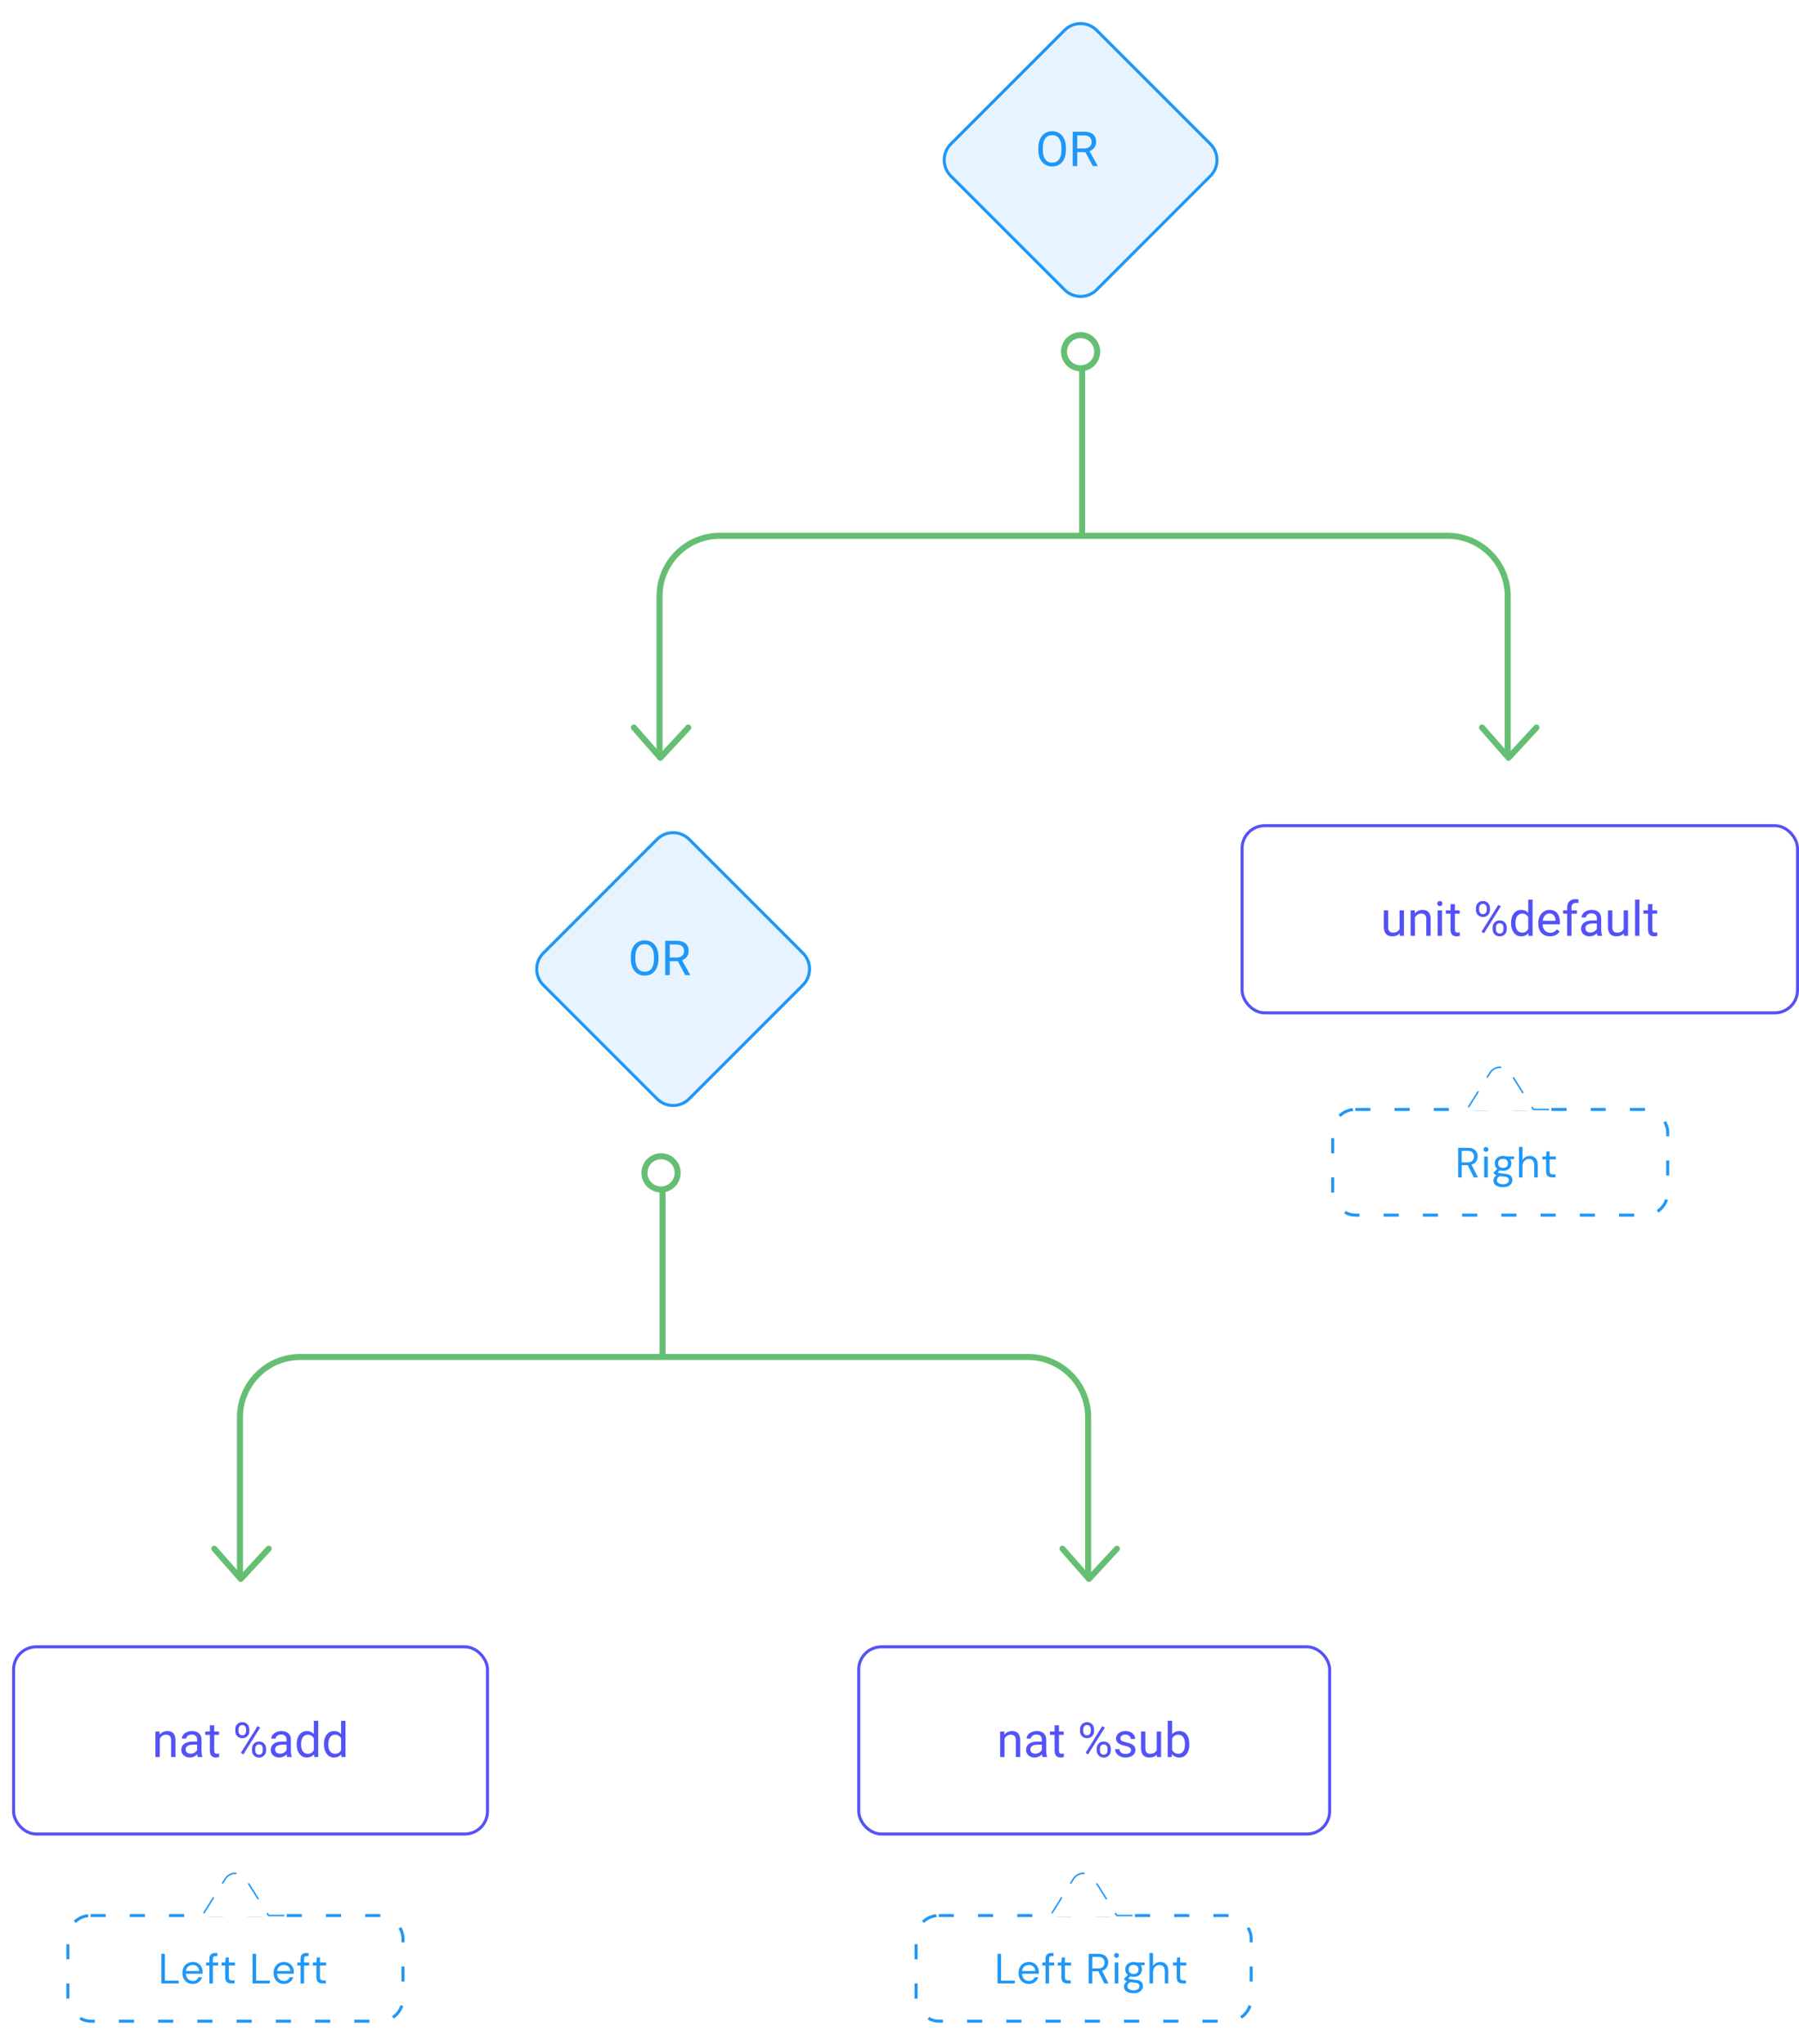 <svg xmlns="http://www.w3.org/2000/svg" width="596" height="677" fill="none" viewBox="0 0 596 677"><g filter="url(#filter0_d)"><rect width="185" height="63" x="407" y="269" fill="#fff" rx="8"/><path fill="#5452F6" d="M459.711 305.164C459.148 305.826 458.323 306.156 457.234 306.156C456.333 306.156 455.646 305.896 455.172 305.375C454.703 304.849 454.466 304.073 454.461 303.047V297.547H455.906V303.008C455.906 304.289 456.427 304.93 457.469 304.93C458.573 304.93 459.307 304.518 459.672 303.695V297.547H461.117V306H459.742L459.711 305.164ZM464.688 297.547L464.734 298.609C465.38 297.797 466.224 297.391 467.266 297.391C469.052 297.391 469.953 298.398 469.969 300.414V306H468.523V300.406C468.518 299.797 468.378 299.346 468.102 299.055C467.831 298.763 467.406 298.617 466.828 298.617C466.359 298.617 465.948 298.742 465.594 298.992C465.24 299.242 464.964 299.57 464.766 299.977V306H463.32V297.547H464.688ZM473.719 306H472.273V297.547H473.719V306ZM472.156 295.305C472.156 295.07 472.227 294.872 472.367 294.711C472.513 294.549 472.727 294.469 473.008 294.469C473.289 294.469 473.503 294.549 473.648 294.711C473.794 294.872 473.867 295.07 473.867 295.305C473.867 295.539 473.794 295.734 473.648 295.891C473.503 296.047 473.289 296.125 473.008 296.125C472.727 296.125 472.513 296.047 472.367 295.891C472.227 295.734 472.156 295.539 472.156 295.305ZM478 295.5V297.547H479.578V298.664H478V303.906C478 304.245 478.07 304.5 478.211 304.672C478.352 304.839 478.591 304.922 478.93 304.922C479.096 304.922 479.326 304.891 479.617 304.828V306C479.237 306.104 478.867 306.156 478.508 306.156C477.862 306.156 477.375 305.961 477.047 305.57C476.719 305.18 476.555 304.625 476.555 303.906V298.664H475.016V297.547H476.555V295.5H478ZM484.969 296.812C484.969 296.13 485.185 295.568 485.617 295.125C486.055 294.682 486.615 294.461 487.297 294.461C487.99 294.461 488.549 294.685 488.977 295.133C489.409 295.576 489.625 296.151 489.625 296.859V297.414C489.625 298.102 489.406 298.664 488.969 299.102C488.536 299.534 487.984 299.75 487.312 299.75C486.635 299.75 486.076 299.534 485.633 299.102C485.19 298.664 484.969 298.083 484.969 297.359V296.812ZM486.047 297.414C486.047 297.82 486.161 298.156 486.391 298.422C486.62 298.682 486.927 298.812 487.312 298.812C487.682 298.812 487.979 298.685 488.203 298.43C488.432 298.174 488.547 297.826 488.547 297.383V296.812C488.547 296.406 488.435 296.07 488.211 295.805C487.987 295.539 487.682 295.406 487.297 295.406C486.911 295.406 486.607 295.539 486.383 295.805C486.159 296.07 486.047 296.417 486.047 296.844V297.414ZM490.508 303.211C490.508 302.529 490.724 301.969 491.156 301.531C491.594 301.089 492.154 300.867 492.836 300.867C493.518 300.867 494.078 301.086 494.516 301.523C494.953 301.961 495.172 302.542 495.172 303.266V303.82C495.172 304.503 494.953 305.065 494.516 305.508C494.083 305.945 493.529 306.164 492.852 306.164C492.174 306.164 491.615 305.948 491.172 305.516C490.729 305.078 490.508 304.497 490.508 303.773V303.211ZM491.586 303.82C491.586 304.232 491.701 304.57 491.93 304.836C492.159 305.096 492.466 305.227 492.852 305.227C493.227 305.227 493.526 305.099 493.75 304.844C493.974 304.583 494.086 304.232 494.086 303.789V303.211C494.086 302.799 493.971 302.464 493.742 302.203C493.518 301.943 493.216 301.812 492.836 301.812C492.466 301.812 492.164 301.943 491.93 302.203C491.701 302.458 491.586 302.805 491.586 303.242V303.82ZM487.641 305.141L486.82 304.625L492.375 295.734L493.195 296.25L487.641 305.141ZM496.609 301.703C496.609 300.406 496.917 299.365 497.531 298.578C498.146 297.786 498.951 297.391 499.945 297.391C500.935 297.391 501.719 297.729 502.297 298.406V294H503.742V306H502.414L502.344 305.094C501.766 305.802 500.961 306.156 499.93 306.156C498.951 306.156 498.151 305.755 497.531 304.953C496.917 304.151 496.609 303.104 496.609 301.812V301.703ZM498.055 301.867C498.055 302.826 498.253 303.576 498.648 304.117C499.044 304.659 499.591 304.93 500.289 304.93C501.206 304.93 501.875 304.518 502.297 303.695V299.812C501.865 299.016 501.201 298.617 500.305 298.617C499.596 298.617 499.044 298.891 498.648 299.438C498.253 299.984 498.055 300.794 498.055 301.867ZM509.5 306.156C508.354 306.156 507.422 305.781 506.703 305.031C505.984 304.276 505.625 303.268 505.625 302.008V301.742C505.625 300.904 505.784 300.156 506.102 299.5C506.424 298.839 506.872 298.323 507.445 297.953C508.023 297.578 508.648 297.391 509.32 297.391C510.419 297.391 511.273 297.753 511.883 298.477C512.492 299.201 512.797 300.237 512.797 301.586V302.188H507.07C507.091 303.021 507.333 303.695 507.797 304.211C508.266 304.721 508.859 304.977 509.578 304.977C510.089 304.977 510.521 304.872 510.875 304.664C511.229 304.456 511.539 304.18 511.805 303.836L512.688 304.523C511.979 305.612 510.917 306.156 509.5 306.156ZM509.32 298.578C508.737 298.578 508.247 298.792 507.852 299.219C507.456 299.641 507.211 300.234 507.117 301H511.352V300.891C511.31 300.156 511.112 299.589 510.758 299.188C510.404 298.781 509.924 298.578 509.32 298.578ZM515.188 306V298.664H513.852V297.547H515.188V296.68C515.188 295.773 515.43 295.073 515.914 294.578C516.398 294.083 517.083 293.836 517.969 293.836C518.302 293.836 518.633 293.88 518.961 293.969L518.883 295.141C518.638 295.094 518.378 295.07 518.102 295.07C517.633 295.07 517.271 295.208 517.016 295.484C516.76 295.755 516.633 296.146 516.633 296.656V297.547H518.438V298.664H516.633V306H515.188ZM525.258 306C525.174 305.833 525.107 305.536 525.055 305.109C524.383 305.807 523.581 306.156 522.648 306.156C521.815 306.156 521.13 305.922 520.594 305.453C520.062 304.979 519.797 304.38 519.797 303.656C519.797 302.776 520.13 302.094 520.797 301.609C521.469 301.12 522.411 300.875 523.625 300.875H525.031V300.211C525.031 299.706 524.88 299.305 524.578 299.008C524.276 298.706 523.831 298.555 523.242 298.555C522.727 298.555 522.294 298.685 521.945 298.945C521.596 299.206 521.422 299.521 521.422 299.891H519.969C519.969 299.469 520.117 299.062 520.414 298.672C520.716 298.276 521.122 297.964 521.633 297.734C522.148 297.505 522.714 297.391 523.328 297.391C524.302 297.391 525.065 297.635 525.617 298.125C526.169 298.609 526.456 299.279 526.477 300.133V304.023C526.477 304.799 526.576 305.417 526.773 305.875V306H525.258ZM522.859 304.898C523.312 304.898 523.742 304.781 524.148 304.547C524.555 304.312 524.849 304.008 525.031 303.633V301.898H523.898C522.128 301.898 521.242 302.417 521.242 303.453C521.242 303.906 521.393 304.26 521.695 304.516C521.997 304.771 522.385 304.898 522.859 304.898ZM533.961 305.164C533.398 305.826 532.573 306.156 531.484 306.156C530.583 306.156 529.896 305.896 529.422 305.375C528.953 304.849 528.716 304.073 528.711 303.047V297.547H530.156V303.008C530.156 304.289 530.677 304.93 531.719 304.93C532.823 304.93 533.557 304.518 533.922 303.695V297.547H535.367V306H533.992L533.961 305.164ZM539.141 306H537.695V294H539.141V306ZM543.422 295.5V297.547H545V298.664H543.422V303.906C543.422 304.245 543.492 304.5 543.633 304.672C543.773 304.839 544.013 304.922 544.352 304.922C544.518 304.922 544.747 304.891 545.039 304.828V306C544.659 306.104 544.289 306.156 543.93 306.156C543.284 306.156 542.797 305.961 542.469 305.57C542.141 305.18 541.977 304.625 541.977 303.906V298.664H540.438V297.547H541.977V295.5H543.422Z"/><rect width="184" height="62" x="407.5" y="269.5" stroke="#5452F6" rx="7.5"/></g><g filter="url(#filter1_d)"><rect width="158" height="63" y="541" fill="#fff" rx="8"/><path fill="#5452F6" d="M48.852 569.547L48.898 570.609C49.544 569.797 50.388 569.391 51.43 569.391C53.216 569.391 54.117 570.398 54.133 572.414V578H52.688V572.406C52.682 571.797 52.542 571.346 52.266 571.055C51.995 570.763 51.57 570.617 50.992 570.617C50.523 570.617 50.112 570.742 49.758 570.992C49.404 571.242 49.128 571.57 48.93 571.977V578H47.484V569.547H48.852ZM61.531 578C61.448 577.833 61.38 577.536 61.328 577.109C60.656 577.807 59.854 578.156 58.922 578.156C58.089 578.156 57.404 577.922 56.867 577.453C56.336 576.979 56.07 576.38 56.07 575.656C56.07 574.776 56.404 574.094 57.07 573.609C57.742 573.12 58.685 572.875 59.898 572.875H61.305V572.211C61.305 571.706 61.154 571.305 60.852 571.008C60.55 570.706 60.104 570.555 59.516 570.555C59 570.555 58.568 570.685 58.219 570.945C57.87 571.206 57.695 571.521 57.695 571.891H56.242C56.242 571.469 56.391 571.062 56.688 570.672C56.99 570.276 57.396 569.964 57.906 569.734C58.422 569.505 58.987 569.391 59.602 569.391C60.575 569.391 61.339 569.635 61.891 570.125C62.443 570.609 62.729 571.279 62.75 572.133V576.023C62.75 576.799 62.849 577.417 63.047 577.875V578H61.531ZM59.133 576.898C59.586 576.898 60.016 576.781 60.422 576.547C60.828 576.312 61.122 576.008 61.305 575.633V573.898H60.172C58.401 573.898 57.516 574.417 57.516 575.453C57.516 575.906 57.667 576.26 57.969 576.516C58.271 576.771 58.659 576.898 59.133 576.898ZM66.977 567.5V569.547H68.555V570.664H66.977V575.906C66.977 576.245 67.047 576.5 67.188 576.672C67.328 576.839 67.568 576.922 67.906 576.922C68.073 576.922 68.302 576.891 68.594 576.828V578C68.213 578.104 67.844 578.156 67.484 578.156C66.838 578.156 66.352 577.961 66.023 577.57C65.695 577.18 65.531 576.625 65.531 575.906V570.664H63.992V569.547H65.531V567.5H66.977ZM73.945 568.812C73.945 568.13 74.162 567.568 74.594 567.125C75.031 566.682 75.591 566.461 76.273 566.461C76.966 566.461 77.526 566.685 77.953 567.133C78.385 567.576 78.602 568.151 78.602 568.859V569.414C78.602 570.102 78.383 570.664 77.945 571.102C77.513 571.534 76.961 571.75 76.289 571.75C75.612 571.75 75.052 571.534 74.609 571.102C74.167 570.664 73.945 570.083 73.945 569.359V568.812ZM75.023 569.414C75.023 569.82 75.138 570.156 75.367 570.422C75.596 570.682 75.904 570.812 76.289 570.812C76.659 570.812 76.956 570.685 77.18 570.43C77.409 570.174 77.523 569.826 77.523 569.383V568.812C77.523 568.406 77.412 568.07 77.188 567.805C76.963 567.539 76.659 567.406 76.273 567.406C75.888 567.406 75.583 567.539 75.359 567.805C75.135 568.07 75.023 568.417 75.023 568.844V569.414ZM79.484 575.211C79.484 574.529 79.701 573.969 80.133 573.531C80.57 573.089 81.13 572.867 81.812 572.867C82.495 572.867 83.055 573.086 83.492 573.523C83.93 573.961 84.148 574.542 84.148 575.266V575.82C84.148 576.503 83.93 577.065 83.492 577.508C83.06 577.945 82.505 578.164 81.828 578.164C81.151 578.164 80.591 577.948 80.148 577.516C79.706 577.078 79.484 576.497 79.484 575.773V575.211ZM80.562 575.82C80.562 576.232 80.677 576.57 80.906 576.836C81.135 577.096 81.443 577.227 81.828 577.227C82.203 577.227 82.503 577.099 82.727 576.844C82.951 576.583 83.062 576.232 83.062 575.789V575.211C83.062 574.799 82.948 574.464 82.719 574.203C82.495 573.943 82.193 573.812 81.812 573.812C81.443 573.812 81.141 573.943 80.906 574.203C80.677 574.458 80.562 574.805 80.562 575.242V575.82ZM76.617 577.141L75.797 576.625L81.352 567.734L82.172 568.25L76.617 577.141ZM91.156 578C91.073 577.833 91.005 577.536 90.953 577.109C90.281 577.807 89.479 578.156 88.547 578.156C87.713 578.156 87.029 577.922 86.492 577.453C85.961 576.979 85.695 576.38 85.695 575.656C85.695 574.776 86.029 574.094 86.695 573.609C87.367 573.12 88.31 572.875 89.523 572.875H90.93V572.211C90.93 571.706 90.779 571.305 90.477 571.008C90.174 570.706 89.729 570.555 89.141 570.555C88.625 570.555 88.193 570.685 87.844 570.945C87.495 571.206 87.32 571.521 87.32 571.891H85.867C85.867 571.469 86.016 571.062 86.312 570.672C86.615 570.276 87.021 569.964 87.531 569.734C88.047 569.505 88.612 569.391 89.227 569.391C90.201 569.391 90.963 569.635 91.516 570.125C92.068 570.609 92.354 571.279 92.375 572.133V576.023C92.375 576.799 92.474 577.417 92.672 577.875V578H91.156ZM88.758 576.898C89.211 576.898 89.641 576.781 90.047 576.547C90.453 576.312 90.747 576.008 90.93 575.633V573.898H89.797C88.026 573.898 87.141 574.417 87.141 575.453C87.141 575.906 87.292 576.26 87.594 576.516C87.896 576.771 88.284 576.898 88.758 576.898ZM94.289 573.703C94.289 572.406 94.596 571.365 95.211 570.578C95.826 569.786 96.63 569.391 97.625 569.391C98.615 569.391 99.398 569.729 99.977 570.406V566H101.422V578H100.094L100.023 577.094C99.445 577.802 98.641 578.156 97.609 578.156C96.63 578.156 95.831 577.755 95.211 576.953C94.596 576.151 94.289 575.104 94.289 573.812V573.703ZM95.734 573.867C95.734 574.826 95.932 575.576 96.328 576.117C96.724 576.659 97.271 576.93 97.969 576.93C98.885 576.93 99.555 576.518 99.977 575.695V571.812C99.544 571.016 98.88 570.617 97.984 570.617C97.276 570.617 96.724 570.891 96.328 571.438C95.932 571.984 95.734 572.794 95.734 573.867ZM103.32 573.703C103.32 572.406 103.628 571.365 104.242 570.578C104.857 569.786 105.661 569.391 106.656 569.391C107.646 569.391 108.43 569.729 109.008 570.406V566H110.453V578H109.125L109.055 577.094C108.477 577.802 107.672 578.156 106.641 578.156C105.661 578.156 104.862 577.755 104.242 576.953C103.628 576.151 103.32 575.104 103.32 573.812V573.703ZM104.766 573.867C104.766 574.826 104.964 575.576 105.359 576.117C105.755 576.659 106.302 576.93 107 576.93C107.917 576.93 108.586 576.518 109.008 575.695V571.812C108.576 571.016 107.911 570.617 107.016 570.617C106.307 570.617 105.755 570.891 105.359 571.438C104.964 571.984 104.766 572.794 104.766 573.867Z"/><rect width="157" height="62" x=".5" y="541.5" stroke="#5452F6" rx="7.5"/></g><g filter="url(#filter2_d)"><rect width="157" height="63" x="280" y="541" fill="#fff" rx="8"/><path fill="#5452F6" d="M328.703 569.547L328.75 570.609C329.396 569.797 330.24 569.391 331.281 569.391C333.068 569.391 333.969 570.398 333.984 572.414V578H332.539V572.406C332.534 571.797 332.393 571.346 332.117 571.055C331.846 570.763 331.422 570.617 330.844 570.617C330.375 570.617 329.964 570.742 329.609 570.992C329.255 571.242 328.979 571.57 328.781 571.977V578H327.336V569.547H328.703ZM341.383 578C341.299 577.833 341.232 577.536 341.18 577.109C340.508 577.807 339.706 578.156 338.773 578.156C337.94 578.156 337.255 577.922 336.719 577.453C336.188 576.979 335.922 576.38 335.922 575.656C335.922 574.776 336.255 574.094 336.922 573.609C337.594 573.12 338.536 572.875 339.75 572.875H341.156V572.211C341.156 571.706 341.005 571.305 340.703 571.008C340.401 570.706 339.956 570.555 339.367 570.555C338.852 570.555 338.419 570.685 338.07 570.945C337.721 571.206 337.547 571.521 337.547 571.891H336.094C336.094 571.469 336.242 571.062 336.539 570.672C336.841 570.276 337.247 569.964 337.758 569.734C338.273 569.505 338.839 569.391 339.453 569.391C340.427 569.391 341.19 569.635 341.742 570.125C342.294 570.609 342.581 571.279 342.602 572.133V576.023C342.602 576.799 342.701 577.417 342.898 577.875V578H341.383ZM338.984 576.898C339.438 576.898 339.867 576.781 340.273 576.547C340.68 576.312 340.974 576.008 341.156 575.633V573.898H340.023C338.253 573.898 337.367 574.417 337.367 575.453C337.367 575.906 337.518 576.26 337.82 576.516C338.122 576.771 338.51 576.898 338.984 576.898ZM346.828 567.5V569.547H348.406V570.664H346.828V575.906C346.828 576.245 346.898 576.5 347.039 576.672C347.18 576.839 347.419 576.922 347.758 576.922C347.924 576.922 348.154 576.891 348.445 576.828V578C348.065 578.104 347.695 578.156 347.336 578.156C346.69 578.156 346.203 577.961 345.875 577.57C345.547 577.18 345.383 576.625 345.383 575.906V570.664H343.844V569.547H345.383V567.5H346.828ZM353.797 568.812C353.797 568.13 354.013 567.568 354.445 567.125C354.883 566.682 355.443 566.461 356.125 566.461C356.818 566.461 357.378 566.685 357.805 567.133C358.237 567.576 358.453 568.151 358.453 568.859V569.414C358.453 570.102 358.234 570.664 357.797 571.102C357.365 571.534 356.812 571.75 356.141 571.75C355.464 571.75 354.904 571.534 354.461 571.102C354.018 570.664 353.797 570.083 353.797 569.359V568.812ZM354.875 569.414C354.875 569.82 354.99 570.156 355.219 570.422C355.448 570.682 355.755 570.812 356.141 570.812C356.51 570.812 356.807 570.685 357.031 570.43C357.26 570.174 357.375 569.826 357.375 569.383V568.812C357.375 568.406 357.263 568.07 357.039 567.805C356.815 567.539 356.51 567.406 356.125 567.406C355.74 567.406 355.435 567.539 355.211 567.805C354.987 568.07 354.875 568.417 354.875 568.844V569.414ZM359.336 575.211C359.336 574.529 359.552 573.969 359.984 573.531C360.422 573.089 360.982 572.867 361.664 572.867C362.346 572.867 362.906 573.086 363.344 573.523C363.781 573.961 364 574.542 364 575.266V575.82C364 576.503 363.781 577.065 363.344 577.508C362.911 577.945 362.357 578.164 361.68 578.164C361.003 578.164 360.443 577.948 360 577.516C359.557 577.078 359.336 576.497 359.336 575.773V575.211ZM360.414 575.82C360.414 576.232 360.529 576.57 360.758 576.836C360.987 577.096 361.294 577.227 361.68 577.227C362.055 577.227 362.354 577.099 362.578 576.844C362.802 576.583 362.914 576.232 362.914 575.789V575.211C362.914 574.799 362.799 574.464 362.57 574.203C362.346 573.943 362.044 573.812 361.664 573.812C361.294 573.812 360.992 573.943 360.758 574.203C360.529 574.458 360.414 574.805 360.414 575.242V575.82ZM356.469 577.141L355.648 576.625L361.203 567.734L362.023 568.25L356.469 577.141ZM370.711 575.758C370.711 575.367 370.562 575.065 370.266 574.852C369.974 574.633 369.461 574.445 368.727 574.289C367.997 574.133 367.417 573.945 366.984 573.727C366.557 573.508 366.24 573.247 366.031 572.945C365.828 572.643 365.727 572.284 365.727 571.867C365.727 571.174 366.018 570.589 366.602 570.109C367.19 569.63 367.94 569.391 368.852 569.391C369.81 569.391 370.586 569.638 371.18 570.133C371.779 570.628 372.078 571.26 372.078 572.031H370.625C370.625 571.635 370.456 571.294 370.117 571.008C369.784 570.721 369.362 570.578 368.852 570.578C368.326 570.578 367.914 570.693 367.617 570.922C367.32 571.151 367.172 571.451 367.172 571.82C367.172 572.169 367.31 572.432 367.586 572.609C367.862 572.786 368.359 572.956 369.078 573.117C369.802 573.279 370.388 573.471 370.836 573.695C371.284 573.919 371.615 574.19 371.828 574.508C372.047 574.82 372.156 575.203 372.156 575.656C372.156 576.411 371.854 577.018 371.25 577.477C370.646 577.93 369.862 578.156 368.898 578.156C368.221 578.156 367.622 578.036 367.102 577.797C366.581 577.557 366.172 577.224 365.875 576.797C365.583 576.365 365.438 575.898 365.438 575.398H366.883C366.909 575.883 367.102 576.268 367.461 576.555C367.826 576.836 368.305 576.977 368.898 576.977C369.445 576.977 369.883 576.867 370.211 576.648C370.544 576.424 370.711 576.128 370.711 575.758ZM379.258 577.164C378.695 577.826 377.87 578.156 376.781 578.156C375.88 578.156 375.193 577.896 374.719 577.375C374.25 576.849 374.013 576.073 374.008 575.047V569.547H375.453V575.008C375.453 576.289 375.974 576.93 377.016 576.93C378.12 576.93 378.854 576.518 379.219 575.695V569.547H380.664V578H379.289L379.258 577.164ZM390.023 573.867C390.023 575.159 389.727 576.198 389.133 576.984C388.539 577.766 387.742 578.156 386.742 578.156C385.674 578.156 384.849 577.779 384.266 577.023L384.195 578H382.867V566H384.312V570.477C384.896 569.753 385.701 569.391 386.727 569.391C387.753 569.391 388.557 569.779 389.141 570.555C389.729 571.331 390.023 572.393 390.023 573.742V573.867ZM388.578 573.703C388.578 572.719 388.388 571.958 388.008 571.422C387.628 570.885 387.081 570.617 386.367 570.617C385.414 570.617 384.729 571.06 384.312 571.945V575.602C384.755 576.487 385.445 576.93 386.383 576.93C387.076 576.93 387.615 576.661 388 576.125C388.385 575.589 388.578 574.781 388.578 573.703Z"/><rect width="156" height="62" x="280.5" y="541.5" stroke="#5452F6" rx="7.5"/></g><path stroke="#65BF73" stroke-width="2" d="M218.5 251V197.475C218.5 186.429 227.454 177.475 238.5 177.475L479.5 177.475C490.546 177.475 499.5 186.429 499.5 197.475L499.5 251"/><circle cx="358" cy="116.5" r="5.5" stroke="#65BF73" stroke-width="2"/><line x1="358.5" x2="358.5" y1="177" y2="122" stroke="#65BF73" stroke-width="2"/><path stroke="#65BF73" stroke-linecap="round" stroke-linejoin="round" stroke-width="2" d="M509.026 241L499.769 251L491 241"/><path stroke="#65BF73" stroke-linecap="round" stroke-linejoin="round" stroke-width="2" d="M228.026 241L218.769 251L210 241"/><path stroke="#65BF73" stroke-width="2" d="M79.5 523L79.5 469.475C79.5 458.429 88.454 449.475 99.5 449.475L340.5 449.475C351.546 449.475 360.5 458.429 360.5 469.475L360.5 523"/><circle cx="219" cy="388.5" r="5.5" stroke="#65BF73" stroke-width="2"/><line x1="219.5" x2="219.5" y1="449" y2="394" stroke="#65BF73" stroke-width="2"/><path stroke="#65BF73" stroke-linecap="round" stroke-linejoin="round" stroke-width="2" d="M370.026 513L360.769 523L352 513"/><path stroke="#65BF73" stroke-linecap="round" stroke-linejoin="round" stroke-width="2" d="M89.026 513L79.769 523L71 513"/><g filter="url(#filter3_d)"><path fill="#E7F4FF" d="M348.343 5.657C351.467 2.533 356.533 2.533 359.657 5.657L397.343 43.343C400.467 46.467 400.467 51.533 397.343 54.657L359.657 92.343C356.533 95.467 351.467 95.467 348.343 92.343L310.657 54.657C307.533 51.533 307.533 46.467 310.657 43.343L348.343 5.657Z"/><path stroke="#2097F6" d="M359.303 6.01L396.99 43.697C399.919 46.626 399.919 51.374 396.99 54.303L359.303 91.99C356.374 94.918 351.626 94.918 348.697 91.99L311.01 54.303C308.081 51.374 308.081 46.626 311.01 43.697L348.697 6.01C351.626 3.081 356.374 3.081 359.303 6.01Z"/></g><path fill="#2097F6" d="M353.141 49.68C353.141 50.794 352.953 51.768 352.578 52.602C352.203 53.43 351.672 54.062 350.984 54.5C350.297 54.938 349.495 55.156 348.578 55.156C347.682 55.156 346.888 54.938 346.195 54.5C345.503 54.057 344.964 53.43 344.578 52.617C344.198 51.8 344.003 50.854 343.992 49.781V48.961C343.992 47.867 344.182 46.901 344.562 46.062C344.943 45.224 345.479 44.583 346.172 44.141C346.87 43.693 347.667 43.469 348.562 43.469C349.474 43.469 350.276 43.69 350.969 44.133C351.667 44.57 352.203 45.208 352.578 46.047C352.953 46.88 353.141 47.852 353.141 48.961V49.68ZM351.648 48.945C351.648 47.596 351.378 46.562 350.836 45.844C350.294 45.12 349.536 44.758 348.562 44.758C347.615 44.758 346.867 45.12 346.32 45.844C345.779 46.562 345.5 47.562 345.484 48.844V49.68C345.484 50.987 345.758 52.016 346.305 52.766C346.857 53.51 347.615 53.883 348.578 53.883C349.547 53.883 350.297 53.531 350.828 52.828C351.359 52.12 351.633 51.107 351.648 49.789V48.945ZM359.562 50.398H356.891V55H355.383V43.625H359.148C360.43 43.625 361.414 43.917 362.102 44.5C362.794 45.083 363.141 45.932 363.141 47.047C363.141 47.755 362.948 48.372 362.562 48.898C362.182 49.425 361.651 49.818 360.969 50.078L363.641 54.906V55H362.031L359.562 50.398ZM356.891 49.172H359.195C359.94 49.172 360.531 48.979 360.969 48.594C361.411 48.208 361.633 47.693 361.633 47.047C361.633 46.344 361.422 45.805 361 45.43C360.583 45.055 359.979 44.865 359.188 44.859H356.891V49.172Z"/><g filter="url(#filter4_d)"><path fill="#E7F4FF" d="M213.343 273.657C216.467 270.533 221.533 270.533 224.657 273.657L262.343 311.343C265.467 314.467 265.467 319.533 262.343 322.657L224.657 360.343C221.533 363.467 216.467 363.467 213.343 360.343L175.657 322.657C172.533 319.533 172.533 314.467 175.657 311.343L213.343 273.657Z"/><path stroke="#2097F6" d="M224.303 274.01L261.99 311.697C264.919 314.626 264.919 319.374 261.99 322.303L224.303 359.99C221.374 362.919 216.626 362.919 213.697 359.99L176.01 322.303C173.081 319.374 173.081 314.626 176.01 311.697L213.697 274.01C216.626 271.081 221.374 271.081 224.303 274.01Z"/></g><path fill="#2097F6" d="M218.141 317.68C218.141 318.794 217.953 319.768 217.578 320.602C217.203 321.43 216.672 322.062 215.984 322.5C215.297 322.938 214.495 323.156 213.578 323.156C212.682 323.156 211.888 322.938 211.195 322.5C210.503 322.057 209.964 321.43 209.578 320.617C209.198 319.799 209.003 318.854 208.992 317.781V316.961C208.992 315.867 209.182 314.901 209.562 314.062C209.943 313.224 210.479 312.583 211.172 312.141C211.87 311.693 212.667 311.469 213.562 311.469C214.474 311.469 215.276 311.69 215.969 312.133C216.667 312.57 217.203 313.208 217.578 314.047C217.953 314.88 218.141 315.852 218.141 316.961V317.68ZM216.648 316.945C216.648 315.596 216.378 314.562 215.836 313.844C215.294 313.12 214.536 312.758 213.562 312.758C212.615 312.758 211.867 313.12 211.32 313.844C210.779 314.562 210.5 315.562 210.484 316.844V317.68C210.484 318.987 210.758 320.016 211.305 320.766C211.857 321.51 212.615 321.883 213.578 321.883C214.547 321.883 215.297 321.531 215.828 320.828C216.359 320.12 216.633 319.107 216.648 317.789V316.945ZM224.562 318.398H221.891V323H220.383V311.625H224.148C225.43 311.625 226.414 311.917 227.102 312.5C227.794 313.083 228.141 313.932 228.141 315.047C228.141 315.755 227.948 316.372 227.562 316.898C227.182 317.424 226.651 317.818 225.969 318.078L228.641 322.906V323H227.031L224.562 318.398ZM221.891 317.172H224.195C224.94 317.172 225.531 316.979 225.969 316.594C226.411 316.208 226.633 315.693 226.633 315.047C226.633 314.344 226.422 313.805 226 313.43C225.583 313.055 224.979 312.865 224.188 312.859H221.891V317.172Z"/><rect width="111" height="35" x="441.5" y="367.5" fill="#fff" stroke="#2097F6" stroke-dasharray="5 8" rx="7.5"/><path fill="#fff" d="M508 368L500.413 355.585C498.853 353.033 495.147 353.033 493.587 355.585L486 368L508 368Z"/><path stroke="#2097F6" stroke-dasharray="5.8 5.8" stroke-linecap="round" stroke-linejoin="round" stroke-width=".5" d="M513 367.5L508 367.5L507.258 366.319L500.387 355.388C498.818 352.893 495.182 352.893 493.613 355.388L486 367.5"/><path fill="#2097F6" d="M483.077 390V380.2H486.241C487.006 380.2 487.631 380.326 488.117 380.578C488.602 380.83 488.961 381.175 489.195 381.614C489.428 382.053 489.545 382.538 489.545 383.07C489.545 383.686 489.377 384.241 489.041 384.736C488.714 385.231 488.201 385.581 487.501 385.786L489.643 390H488.257L486.269 385.954H486.185H484.253V390H483.077ZM484.253 385.03H486.157C486.913 385.03 487.463 384.848 487.809 384.484C488.154 384.12 488.327 383.653 488.327 383.084C488.327 382.505 488.154 382.048 487.809 381.712C487.473 381.367 486.917 381.194 486.143 381.194H484.253V385.03ZM492.299 381.516C492.066 381.516 491.87 381.441 491.711 381.292C491.562 381.133 491.487 380.937 491.487 380.704C491.487 380.48 491.562 380.293 491.711 380.144C491.87 379.995 492.066 379.92 492.299 379.92C492.523 379.92 492.715 379.995 492.873 380.144C493.032 380.293 493.111 380.48 493.111 380.704C493.111 380.937 493.032 381.133 492.873 381.292C492.715 381.441 492.523 381.516 492.299 381.516ZM491.711 390V383.056H492.887V390H491.711ZM497.959 387.816C497.567 387.816 497.208 387.765 496.881 387.662L496.181 388.32C496.284 388.395 496.41 388.46 496.559 388.516C496.718 388.563 496.942 388.609 497.231 388.656C497.52 388.693 497.926 388.735 498.449 388.782C499.382 388.847 500.05 389.062 500.451 389.426C500.852 389.79 501.053 390.266 501.053 390.854C501.053 391.255 500.941 391.638 500.717 392.002C500.502 392.366 500.166 392.665 499.709 392.898C499.261 393.131 498.682 393.248 497.973 393.248C497.348 393.248 496.792 393.164 496.307 392.996C495.822 392.837 495.444 392.59 495.173 392.254C494.902 391.927 494.767 391.512 494.767 391.008C494.767 390.747 494.837 390.462 494.977 390.154C495.117 389.855 495.378 389.571 495.761 389.3C495.556 389.216 495.378 389.127 495.229 389.034C495.089 388.931 494.958 388.819 494.837 388.698V388.376L496.027 387.2C495.476 386.733 495.201 386.117 495.201 385.352C495.201 384.895 495.308 384.479 495.523 384.106C495.738 383.733 496.05 383.439 496.461 383.224C496.872 383 497.371 382.888 497.959 382.888C498.36 382.888 498.724 382.944 499.051 383.056H501.613V383.938L500.311 383.994C500.582 384.386 500.717 384.839 500.717 385.352C500.717 385.809 500.605 386.225 500.381 386.598C500.166 386.971 499.854 387.27 499.443 387.494C499.042 387.709 498.547 387.816 497.959 387.816ZM497.959 386.85C498.454 386.85 498.846 386.724 499.135 386.472C499.434 386.211 499.583 385.837 499.583 385.352C499.583 384.876 499.434 384.512 499.135 384.26C498.846 383.999 498.454 383.868 497.959 383.868C497.455 383.868 497.054 383.999 496.755 384.26C496.466 384.512 496.321 384.876 496.321 385.352C496.321 385.837 496.466 386.211 496.755 386.472C497.054 386.724 497.455 386.85 497.959 386.85ZM495.915 390.896C495.915 391.363 496.111 391.708 496.503 391.932C496.895 392.165 497.385 392.282 497.973 392.282C498.552 392.282 499.014 392.156 499.359 391.904C499.714 391.652 499.891 391.316 499.891 390.896C499.891 390.597 499.77 390.336 499.527 390.112C499.284 389.897 498.836 389.771 498.183 389.734C497.67 389.697 497.226 389.65 496.853 389.594C496.47 389.799 496.218 390.019 496.097 390.252C495.976 390.495 495.915 390.709 495.915 390.896ZM503.22 390V379.92H504.396V384.246C504.629 383.817 504.96 383.485 505.39 383.252C505.819 383.009 506.286 382.888 506.79 382.888C507.592 382.888 508.236 383.14 508.722 383.644C509.207 384.139 509.45 384.904 509.45 385.94V390H508.288V386.066C508.288 384.619 507.704 383.896 506.538 383.896C505.931 383.896 505.422 384.115 505.012 384.554C504.601 384.983 504.396 385.599 504.396 386.402V390H503.22ZM514.255 390C513.621 390 513.121 389.846 512.757 389.538C512.393 389.23 512.211 388.675 512.211 387.872V384.05H511.007V383.056H512.211L512.365 381.39H513.387V383.056H515.431V384.05H513.387V387.872C513.387 388.311 513.476 388.609 513.653 388.768C513.831 388.917 514.143 388.992 514.591 388.992H515.319V390H514.255Z"/><rect width="111" height="35" x="303.5" y="634.5" fill="#fff" stroke="#2097F6" stroke-dasharray="5 8" rx="7.5"/><path fill="#fff" d="M370 635L362.413 622.585C360.853 620.033 357.147 620.033 355.587 622.585L348 635L370 635Z"/><path stroke="#2097F6" stroke-dasharray="5.8 5.8" stroke-linecap="round" stroke-linejoin="round" stroke-width=".5" d="M375 634.5L370 634.5L369.258 633.319L362.387 622.388C360.818 619.893 357.182 619.893 355.613 622.388L348 634.5"/><path fill="#2097F6" d="M330.473 657V647.2H331.649V656.062H336.213V657H330.473ZM340.86 657.168C340.197 657.168 339.609 657.019 339.096 656.72C338.583 656.412 338.177 655.987 337.878 655.446C337.589 654.905 337.444 654.265 337.444 653.528C337.444 652.8 337.589 652.165 337.878 651.624C338.167 651.073 338.569 650.649 339.082 650.35C339.605 650.042 340.207 649.888 340.888 649.888C341.56 649.888 342.139 650.042 342.624 650.35C343.119 650.649 343.497 651.045 343.758 651.54C344.019 652.035 344.15 652.567 344.15 653.136C344.15 653.239 344.145 653.341 344.136 653.444C344.136 653.547 344.136 653.663 344.136 653.794H338.606C338.634 654.326 338.755 654.769 338.97 655.124C339.194 655.469 339.469 655.731 339.796 655.908C340.132 656.085 340.487 656.174 340.86 656.174C341.345 656.174 341.751 656.062 342.078 655.838C342.405 655.614 342.643 655.311 342.792 654.928H343.954C343.767 655.572 343.408 656.109 342.876 656.538C342.353 656.958 341.681 657.168 340.86 657.168ZM340.86 650.882C340.3 650.882 339.801 651.055 339.362 651.4C338.933 651.736 338.685 652.231 338.62 652.884H342.988C342.96 652.259 342.745 651.769 342.344 651.414C341.943 651.059 341.448 650.882 340.86 650.882ZM346.367 657V651.05H345.317V650.056H346.367V648.852C346.367 648.18 346.535 647.69 346.871 647.382C347.207 647.074 347.697 646.92 348.341 646.92H349.041V647.928H348.523C348.168 647.928 347.916 648.003 347.767 648.152C347.617 648.292 347.543 648.535 347.543 648.88V650.056H349.251V651.05H347.543V657H346.367ZM353.675 657C353.04 657 352.541 656.846 352.177 656.538C351.813 656.23 351.631 655.675 351.631 654.872V651.05H350.427V650.056H351.631L351.785 648.39H352.807V650.056H354.851V651.05H352.807V654.872C352.807 655.311 352.895 655.609 353.073 655.768C353.25 655.917 353.563 655.992 354.011 655.992H354.739V657H353.675ZM360.68 657V647.2H363.844C364.609 647.2 365.235 647.326 365.72 647.578C366.205 647.83 366.565 648.175 366.798 648.614C367.031 649.053 367.148 649.538 367.148 650.07C367.148 650.686 366.98 651.241 366.644 651.736C366.317 652.231 365.804 652.581 365.104 652.786L367.246 657H365.86L363.872 652.954H363.788H361.856V657H360.68ZM361.856 652.03H363.76C364.516 652.03 365.067 651.848 365.412 651.484C365.757 651.12 365.93 650.653 365.93 650.084C365.93 649.505 365.757 649.048 365.412 648.712C365.076 648.367 364.521 648.194 363.746 648.194H361.856V652.03ZM369.903 648.516C369.669 648.516 369.473 648.441 369.315 648.292C369.165 648.133 369.091 647.937 369.091 647.704C369.091 647.48 369.165 647.293 369.315 647.144C369.473 646.995 369.669 646.92 369.903 646.92C370.127 646.92 370.318 646.995 370.477 647.144C370.635 647.293 370.715 647.48 370.715 647.704C370.715 647.937 370.635 648.133 370.477 648.292C370.318 648.441 370.127 648.516 369.903 648.516ZM369.315 657V650.056H370.491V657H369.315ZM375.562 654.816C375.17 654.816 374.811 654.765 374.484 654.662L373.784 655.32C373.887 655.395 374.013 655.46 374.162 655.516C374.321 655.563 374.545 655.609 374.834 655.656C375.124 655.693 375.53 655.735 376.052 655.782C376.986 655.847 377.653 656.062 378.054 656.426C378.456 656.79 378.656 657.266 378.656 657.854C378.656 658.255 378.544 658.638 378.32 659.002C378.106 659.366 377.77 659.665 377.312 659.898C376.864 660.131 376.286 660.248 375.576 660.248C374.951 660.248 374.396 660.164 373.91 659.996C373.425 659.837 373.047 659.59 372.776 659.254C372.506 658.927 372.37 658.512 372.37 658.008C372.37 657.747 372.44 657.462 372.58 657.154C372.72 656.855 372.982 656.571 373.364 656.3C373.159 656.216 372.982 656.127 372.832 656.034C372.692 655.931 372.562 655.819 372.44 655.698V655.376L373.63 654.2C373.08 653.733 372.804 653.117 372.804 652.352C372.804 651.895 372.912 651.479 373.126 651.106C373.341 650.733 373.654 650.439 374.064 650.224C374.475 650 374.974 649.888 375.562 649.888C375.964 649.888 376.328 649.944 376.654 650.056H379.216V650.938L377.914 650.994C378.185 651.386 378.32 651.839 378.32 652.352C378.32 652.809 378.208 653.225 377.984 653.598C377.77 653.971 377.457 654.27 377.046 654.494C376.645 654.709 376.15 654.816 375.562 654.816ZM375.562 653.85C376.057 653.85 376.449 653.724 376.738 653.472C377.037 653.211 377.186 652.837 377.186 652.352C377.186 651.876 377.037 651.512 376.738 651.26C376.449 650.999 376.057 650.868 375.562 650.868C375.058 650.868 374.657 650.999 374.358 651.26C374.069 651.512 373.924 651.876 373.924 652.352C373.924 652.837 374.069 653.211 374.358 653.472C374.657 653.724 375.058 653.85 375.562 653.85ZM373.518 657.896C373.518 658.363 373.714 658.708 374.106 658.932C374.498 659.165 374.988 659.282 375.576 659.282C376.155 659.282 376.617 659.156 376.962 658.904C377.317 658.652 377.494 658.316 377.494 657.896C377.494 657.597 377.373 657.336 377.13 657.112C376.888 656.897 376.44 656.771 375.786 656.734C375.273 656.697 374.83 656.65 374.456 656.594C374.074 656.799 373.822 657.019 373.7 657.252C373.579 657.495 373.518 657.709 373.518 657.896ZM380.823 657V646.92H381.999V651.246C382.232 650.817 382.564 650.485 382.993 650.252C383.422 650.009 383.889 649.888 384.393 649.888C385.196 649.888 385.84 650.14 386.325 650.644C386.81 651.139 387.053 651.904 387.053 652.94V657H385.891V653.066C385.891 651.619 385.308 650.896 384.141 650.896C383.534 650.896 383.026 651.115 382.615 651.554C382.204 651.983 381.999 652.599 381.999 653.402V657H380.823ZM391.859 657C391.224 657 390.725 656.846 390.361 656.538C389.997 656.23 389.815 655.675 389.815 654.872V651.05H388.611V650.056H389.815L389.969 648.39H390.991V650.056H393.035V651.05H390.991V654.872C390.991 655.311 391.079 655.609 391.257 655.768C391.434 655.917 391.747 655.992 392.195 655.992H392.923V657H391.859Z"/><rect width="111" height="35" x="22.5" y="634.5" fill="#fff" stroke="#2097F6" stroke-dasharray="5 8" rx="7.5"/><path fill="#fff" d="M89 635L81.413 622.585C79.853 620.033 76.147 620.033 74.587 622.585L67 635L89 635Z"/><path stroke="#2097F6" stroke-dasharray="5.8 5.8" stroke-linecap="round" stroke-linejoin="round" stroke-width=".5" d="M94 634.5L89 634.5L88.258 633.319L81.386 622.388C79.818 619.893 76.182 619.893 74.614 622.388L67 634.5"/><path fill="#2097F6" d="M53.462 657V647.2H54.638V656.062H59.202V657H53.462ZM63.849 657.168C63.186 657.168 62.598 657.019 62.085 656.72C61.571 656.412 61.165 655.987 60.867 655.446C60.577 654.905 60.433 654.265 60.433 653.528C60.433 652.8 60.577 652.165 60.867 651.624C61.156 651.073 61.557 650.649 62.071 650.35C62.593 650.042 63.195 649.888 63.877 649.888C64.549 649.888 65.127 650.042 65.613 650.35C66.107 650.649 66.485 651.045 66.747 651.54C67.008 652.035 67.139 652.567 67.139 653.136C67.139 653.239 67.134 653.341 67.125 653.444C67.125 653.547 67.125 653.663 67.125 653.794H61.595C61.623 654.326 61.744 654.769 61.959 655.124C62.183 655.469 62.458 655.731 62.785 655.908C63.121 656.085 63.475 656.174 63.849 656.174C64.334 656.174 64.74 656.062 65.067 655.838C65.393 655.614 65.631 655.311 65.781 654.928H66.943C66.756 655.572 66.397 656.109 65.865 656.538C65.342 656.958 64.67 657.168 63.849 657.168ZM63.849 650.882C63.289 650.882 62.789 651.055 62.351 651.4C61.921 651.736 61.674 652.231 61.609 652.884H65.977C65.949 652.259 65.734 651.769 65.333 651.414C64.931 651.059 64.437 650.882 63.849 650.882ZM69.355 657V651.05H68.305V650.056H69.355V648.852C69.355 648.18 69.523 647.69 69.859 647.382C70.195 647.074 70.685 646.92 71.329 646.92H72.029V647.928H71.511C71.157 647.928 70.905 648.003 70.755 648.152C70.606 648.292 70.531 648.535 70.531 648.88V650.056H72.239V651.05H70.531V657H69.355ZM76.663 657C76.029 657 75.529 656.846 75.165 656.538C74.801 656.23 74.619 655.675 74.619 654.872V651.05H73.415V650.056H74.619L74.773 648.39H75.795V650.056H77.839V651.05H75.795V654.872C75.795 655.311 75.884 655.609 76.061 655.768C76.239 655.917 76.551 655.992 76.999 655.992H77.727V657H76.663ZM83.668 657V647.2H84.844V656.062H89.409V657H83.668ZM94.055 657.168C93.393 657.168 92.805 657.019 92.291 656.72C91.778 656.412 91.372 655.987 91.073 655.446C90.784 654.905 90.639 654.265 90.639 653.528C90.639 652.8 90.784 652.165 91.073 651.624C91.363 651.073 91.764 650.649 92.277 650.35C92.8 650.042 93.402 649.888 94.083 649.888C94.755 649.888 95.334 650.042 95.819 650.35C96.314 650.649 96.692 651.045 96.953 651.54C97.215 652.035 97.345 652.567 97.345 653.136C97.345 653.239 97.341 653.341 97.331 653.444C97.331 653.547 97.331 653.663 97.331 653.794H91.801C91.829 654.326 91.951 654.769 92.165 655.124C92.389 655.469 92.665 655.731 92.991 655.908C93.327 656.085 93.682 656.174 94.055 656.174C94.541 656.174 94.947 656.062 95.273 655.838C95.6 655.614 95.838 655.311 95.987 654.928H97.149C96.963 655.572 96.603 656.109 96.071 656.538C95.549 656.958 94.877 657.168 94.055 657.168ZM94.055 650.882C93.495 650.882 92.996 651.055 92.557 651.4C92.128 651.736 91.881 652.231 91.815 652.884H96.183C96.155 652.259 95.941 651.769 95.539 651.414C95.138 651.059 94.643 650.882 94.055 650.882ZM99.562 657V651.05H98.512V650.056H99.562V648.852C99.562 648.18 99.73 647.69 100.066 647.382C100.402 647.074 100.892 646.92 101.536 646.92H102.236V647.928H101.718C101.363 647.928 101.111 648.003 100.962 648.152C100.813 648.292 100.738 648.535 100.738 648.88V650.056H102.446V651.05H100.738V657H99.562ZM106.87 657C106.235 657 105.736 656.846 105.372 656.538C105.008 656.23 104.826 655.675 104.826 654.872V651.05H103.622V650.056H104.826L104.98 648.39H106.002V650.056H108.046V651.05H106.002V654.872C106.002 655.311 106.091 655.609 106.268 655.768C106.445 655.917 106.758 655.992 107.206 655.992H107.934V657H106.87Z"/><defs><filter id="filter0_d" width="189" height="67" x="407" y="269" color-interpolation-filters="sRGB" filterUnits="userSpaceOnUse"><feFlood flood-opacity="0" result="BackgroundImageFix"/><feColorMatrix in="SourceAlpha" type="matrix" values="0 0 0 0 0 0 0 0 0 0 0 0 0 0 0 0 0 0 127 0"/><feOffset dx="4" dy="4"/><feColorMatrix type="matrix" values="0 0 0 0 0.675 0 0 0 0 0.662 0 0 0 0 0.946 0 0 0 1 0"/><feBlend in2="BackgroundImageFix" mode="normal" result="effect1_dropShadow"/><feBlend in="SourceGraphic" in2="effect1_dropShadow" mode="normal" result="shape"/></filter><filter id="filter1_d" width="162" height="67" x="0" y="541" color-interpolation-filters="sRGB" filterUnits="userSpaceOnUse"><feFlood flood-opacity="0" result="BackgroundImageFix"/><feColorMatrix in="SourceAlpha" type="matrix" values="0 0 0 0 0 0 0 0 0 0 0 0 0 0 0 0 0 0 127 0"/><feOffset dx="4" dy="4"/><feColorMatrix type="matrix" values="0 0 0 0 0.675 0 0 0 0 0.662 0 0 0 0 0.946 0 0 0 1 0"/><feBlend in2="BackgroundImageFix" mode="normal" result="effect1_dropShadow"/><feBlend in="SourceGraphic" in2="effect1_dropShadow" mode="normal" result="shape"/></filter><filter id="filter2_d" width="161" height="67" x="280" y="541" color-interpolation-filters="sRGB" filterUnits="userSpaceOnUse"><feFlood flood-opacity="0" result="BackgroundImageFix"/><feColorMatrix in="SourceAlpha" type="matrix" values="0 0 0 0 0 0 0 0 0 0 0 0 0 0 0 0 0 0 127 0"/><feOffset dx="4" dy="4"/><feColorMatrix type="matrix" values="0 0 0 0 0.675 0 0 0 0 0.662 0 0 0 0 0.946 0 0 0 1 0"/><feBlend in2="BackgroundImageFix" mode="normal" result="effect1_dropShadow"/><feBlend in="SourceGraphic" in2="effect1_dropShadow" mode="normal" result="shape"/></filter><filter id="filter3_d" width="95.373" height="95.373" x="308.314" y="3.314" color-interpolation-filters="sRGB" filterUnits="userSpaceOnUse"><feFlood flood-opacity="0" result="BackgroundImageFix"/><feColorMatrix in="SourceAlpha" type="matrix" values="0 0 0 0 0 0 0 0 0 0 0 0 0 0 0 0 0 0 127 0"/><feOffset dx="4" dy="4"/><feColorMatrix type="matrix" values="0 0 0 0 0.514 0 0 0 0 0.768 0 0 0 0 0.971 0 0 0 1 0"/><feBlend in2="BackgroundImageFix" mode="normal" result="effect1_dropShadow"/><feBlend in="SourceGraphic" in2="effect1_dropShadow" mode="normal" result="shape"/></filter><filter id="filter4_d" width="95.373" height="95.373" x="173.314" y="271.314" color-interpolation-filters="sRGB" filterUnits="userSpaceOnUse"><feFlood flood-opacity="0" result="BackgroundImageFix"/><feColorMatrix in="SourceAlpha" type="matrix" values="0 0 0 0 0 0 0 0 0 0 0 0 0 0 0 0 0 0 127 0"/><feOffset dx="4" dy="4"/><feColorMatrix type="matrix" values="0 0 0 0 0.514 0 0 0 0 0.768 0 0 0 0 0.971 0 0 0 1 0"/><feBlend in2="BackgroundImageFix" mode="normal" result="effect1_dropShadow"/><feBlend in="SourceGraphic" in2="effect1_dropShadow" mode="normal" result="shape"/></filter></defs></svg>